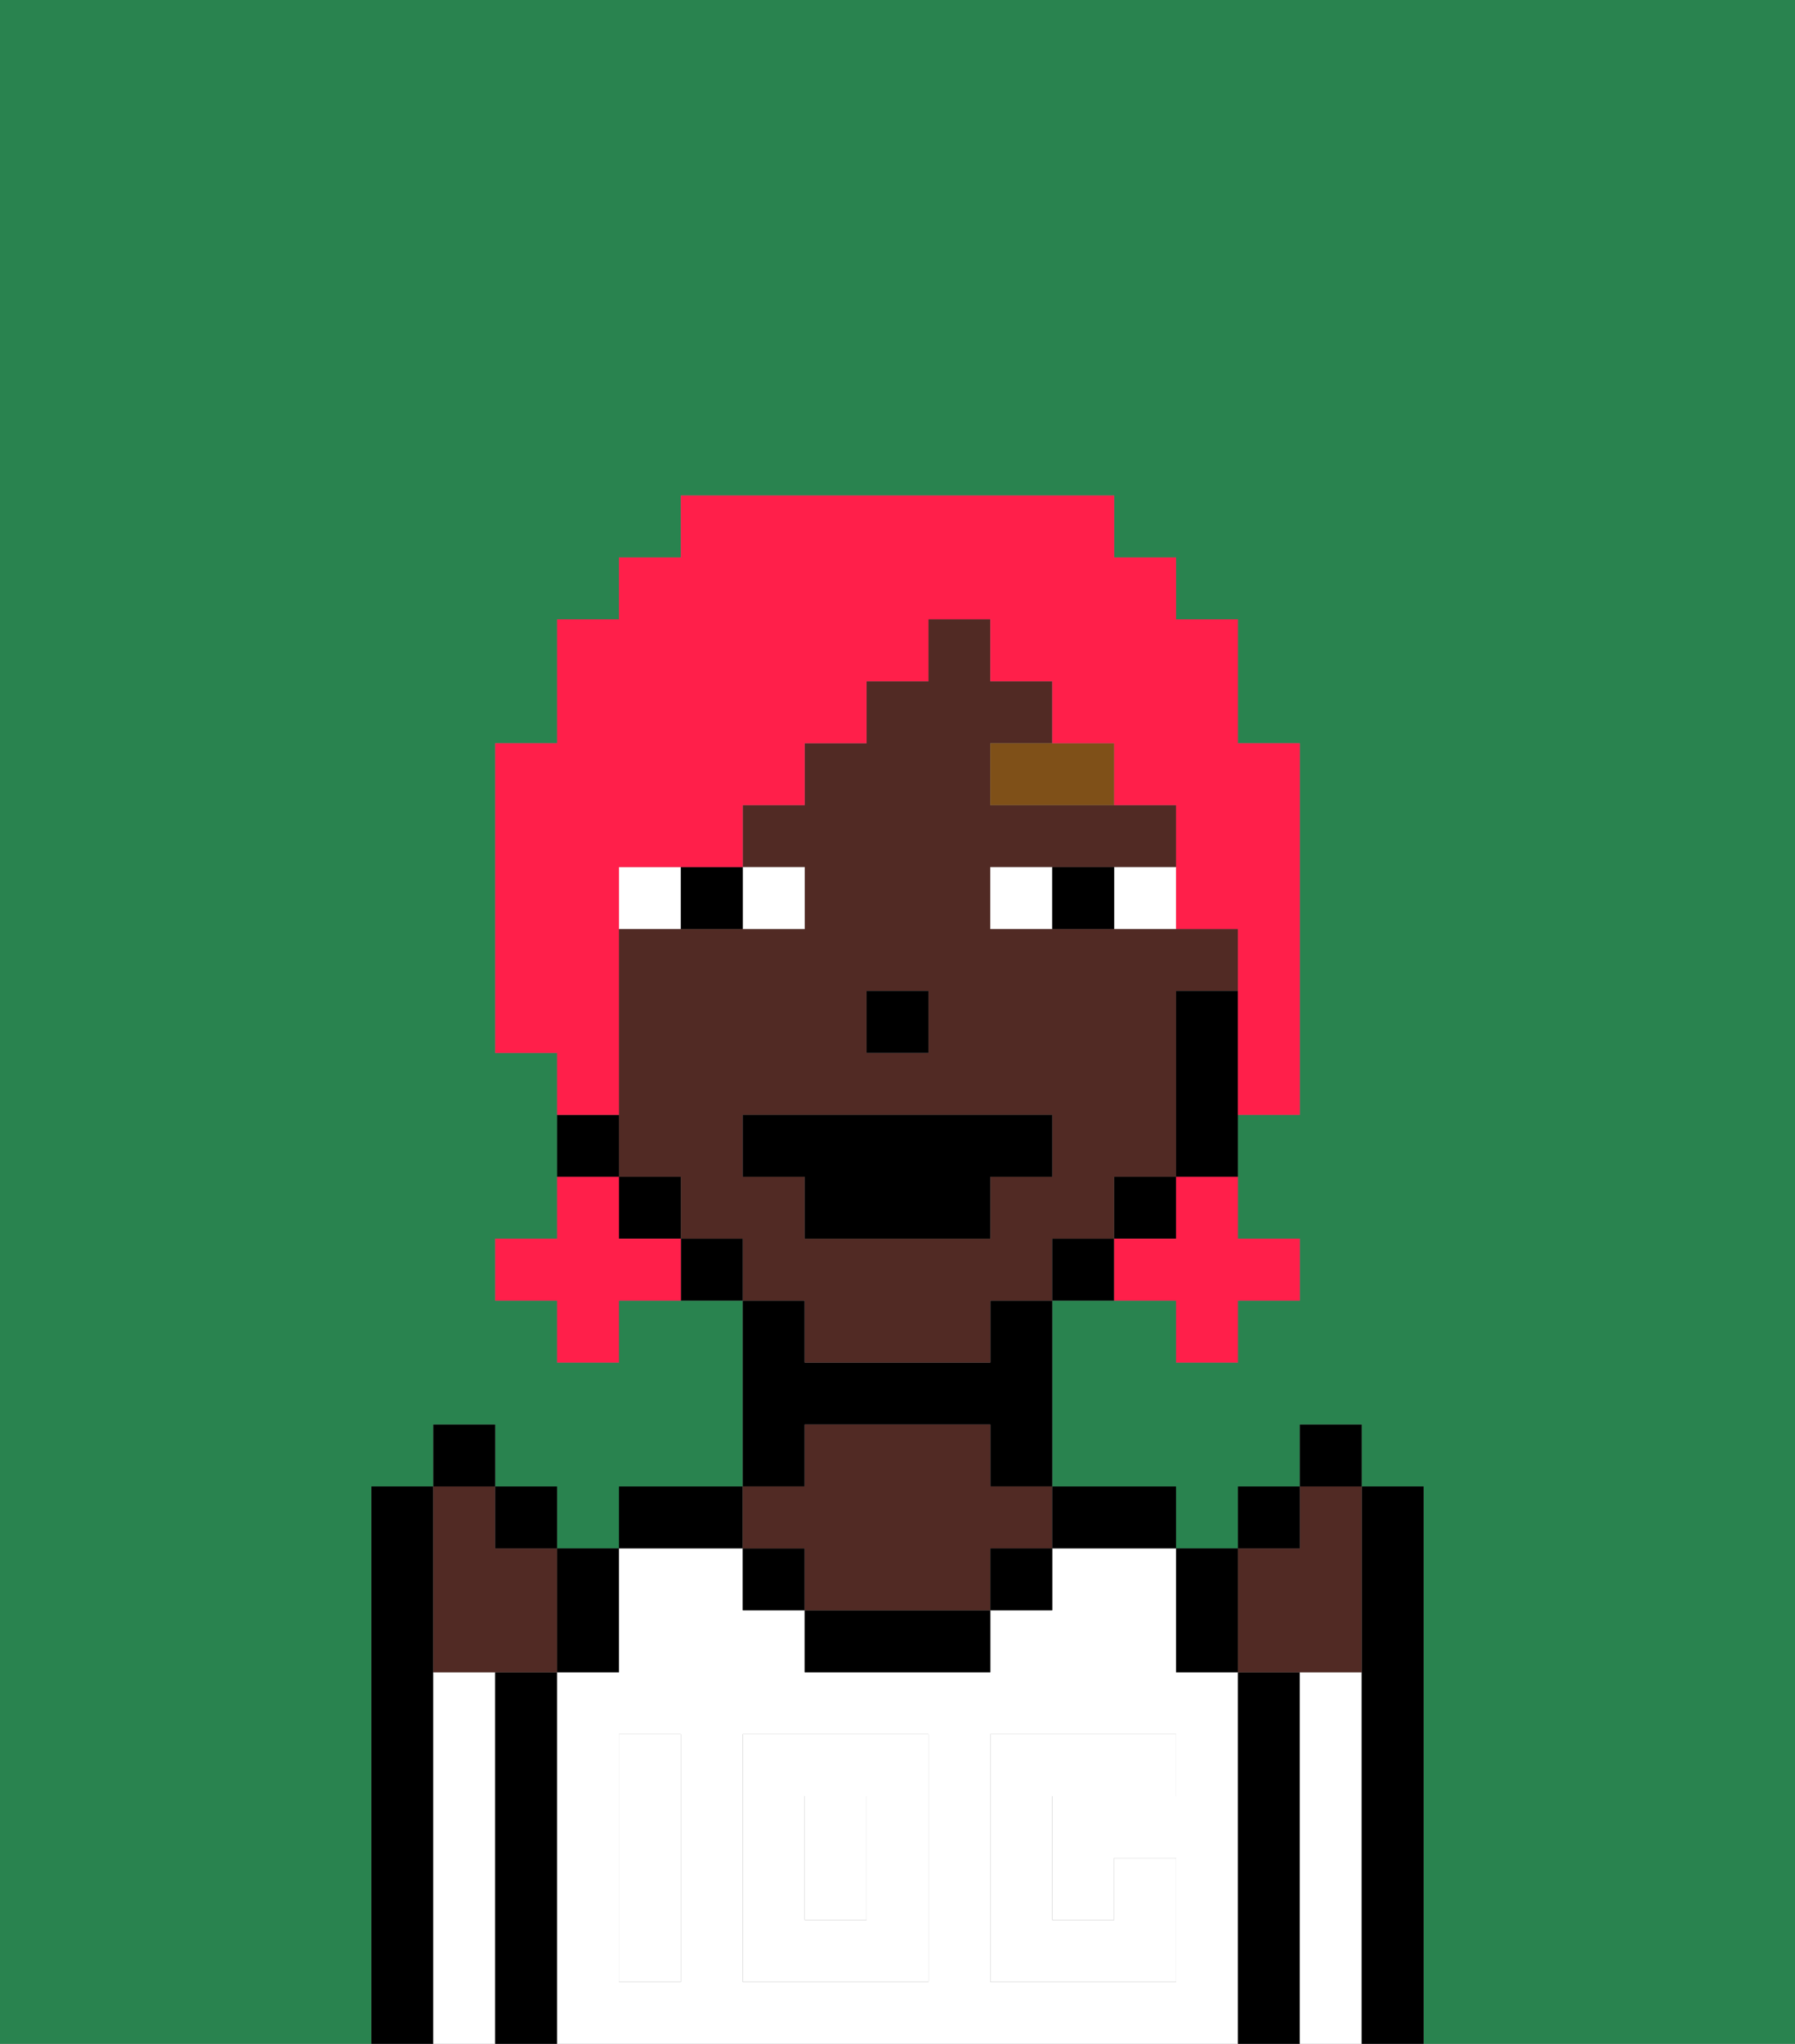<svg xmlns="http://www.w3.org/2000/svg" viewBox="0 0 29 33"><rect x="0" y="0" width="29" height="33" fill="#808080" stroke="none"/><defs><style>polygon,rect,path{shape-rendering:crispedges;}.ia26-1{fill:#29834f;}.ia26-2{fill:#000000;}.ia26-3{fill:#ffffff;}.ia26-4{fill:#512a24;}.ia26-5{fill:#ffffff;}.ia26-6{fill:#ffffff;}.ia26-7{fill:#7f5018;}.ia26-8{fill:#ff1f4a;}</style></defs><path class="ia26-1" d="M0,33H6V24H7V23H8v1H9v1h1V24h2V21H10v1H9V21H8V20H9V17H8V12H9V10h1V9h1V8h7V9h1v1h1v2h1v6H20v2h1v1H20v1H19V21H17v3h2v1h1V24h1V23h1v1h1v9h6V0H0Z"/><path class="ia26-2" d="M7,27V24H6v9H7V27Z"/><path class="ia26-3" d="M8,27H7v6H8V27Z"/><path class="ia26-2" d="M9,27H8v6H9V27Z"/><path class="ia26-3" d="M20,27H19V25H17v1H16v1H13V26H12V25H10v2H9v6H20V27Zm-9,2v3H10V28h1Zm4,3H12V28h3Zm4-3H17v2h1V30h1v2H16V28h3Z"/><rect class="ia26-3" x="13" y="29" width="1" height="2"/><path class="ia26-2" d="M12,24H10v1h2Z"/><path class="ia26-2" d="M13,23h3v1h1V21H16v1H13V21H12v3h1Z"/><rect class="ia26-2" x="12" y="25" width="1" height="1"/><path class="ia26-2" d="M13,26v1h3V26H13Z"/><path class="ia26-4" d="M13,25v1h3V25h1V24H16V23H13v1H12v1Z"/><rect class="ia26-2" x="16" y="25" width="1" height="1"/><path class="ia26-2" d="M18,25h1V24H17v1Z"/><path class="ia26-2" d="M21,27H20v6h1V27Z"/><path class="ia26-3" d="M22,27H21v6h1V27Z"/><path class="ia26-2" d="M23,24H22v9h1V24Z"/><path class="ia26-5" d="M12,32h3V28H12Zm1-3h1v2H13Z"/><path class="ia26-5" d="M10,29v3h1V28H10Z"/><path class="ia26-5" d="M16,28v4h3V30H18v1H17V29h2V28H16Z"/><path class="ia26-4" d="M13,22h3V21h1V20h1V19h1V16h1V15H16V14h3V13H16V12h1V11H16V10H15v1H14v1H13v1H12v1h1v1H10v4h1v1h1v1h1Zm1-6h1v1H14Zm-2,3V18h5v1H16v1H13V19Z"/><path class="ia26-2" d="M19,16v3h1V16Z"/><rect class="ia26-2" x="18" y="19" width="1" height="1"/><path class="ia26-2" d="M17,20v1h1V20Z"/><path class="ia26-2" d="M11,20v1h1V20Z"/><rect class="ia26-2" x="10" y="19" width="1" height="1"/><path class="ia26-2" d="M10,18H9v1h1Z"/><rect class="ia26-2" x="14" y="16" width="1" height="1"/><path class="ia26-6" d="M13,15V14H12v1Z"/><path class="ia26-6" d="M10,14v1h1V14Z"/><path class="ia26-6" d="M18,14v1h1V14Z"/><path class="ia26-6" d="M16,14v1h1V14Z"/><path class="ia26-2" d="M11,15h1V14H11Z"/><path class="ia26-2" d="M17,14v1h1V14Z"/><path class="ia26-7" d="M17,12H16v1h2V12Z"/><polygon class="ia26-2" points="13 20 16 20 16 19 17 19 17 18 12 18 12 19 13 19 13 20"/><path class="ia26-4" d="M21,27h1V24H21v1H20v2Z"/><path class="ia26-2" d="M20,27V25H19v2Z"/><rect class="ia26-2" x="20" y="24" width="1" height="1"/><rect class="ia26-2" x="21" y="23" width="1" height="1"/><path class="ia26-4" d="M7,27H9V25H8V24H7v3Z"/><path class="ia26-2" d="M10,27V25H9v2Z"/><rect class="ia26-2" x="8" y="24" width="1" height="1"/><rect class="ia26-2" x="7" y="23" width="1" height="1"/><path class="ia26-8" d="M19,20H18v1h1v1h1V21h1V20H20V19H19Z"/><path class="ia26-8" d="M10,20V19H9v1H8v1H9v1h1V21h1V20Z"/><path class="ia26-8" d="M10,17V14h2V13h1V12h1V11h1V10h1v1h1v1h1v1h1v2h1v3h1V12H20V10H19V9H18V8H11V9H10v1H9v2H8v5H9v1h1Z"/></svg>
